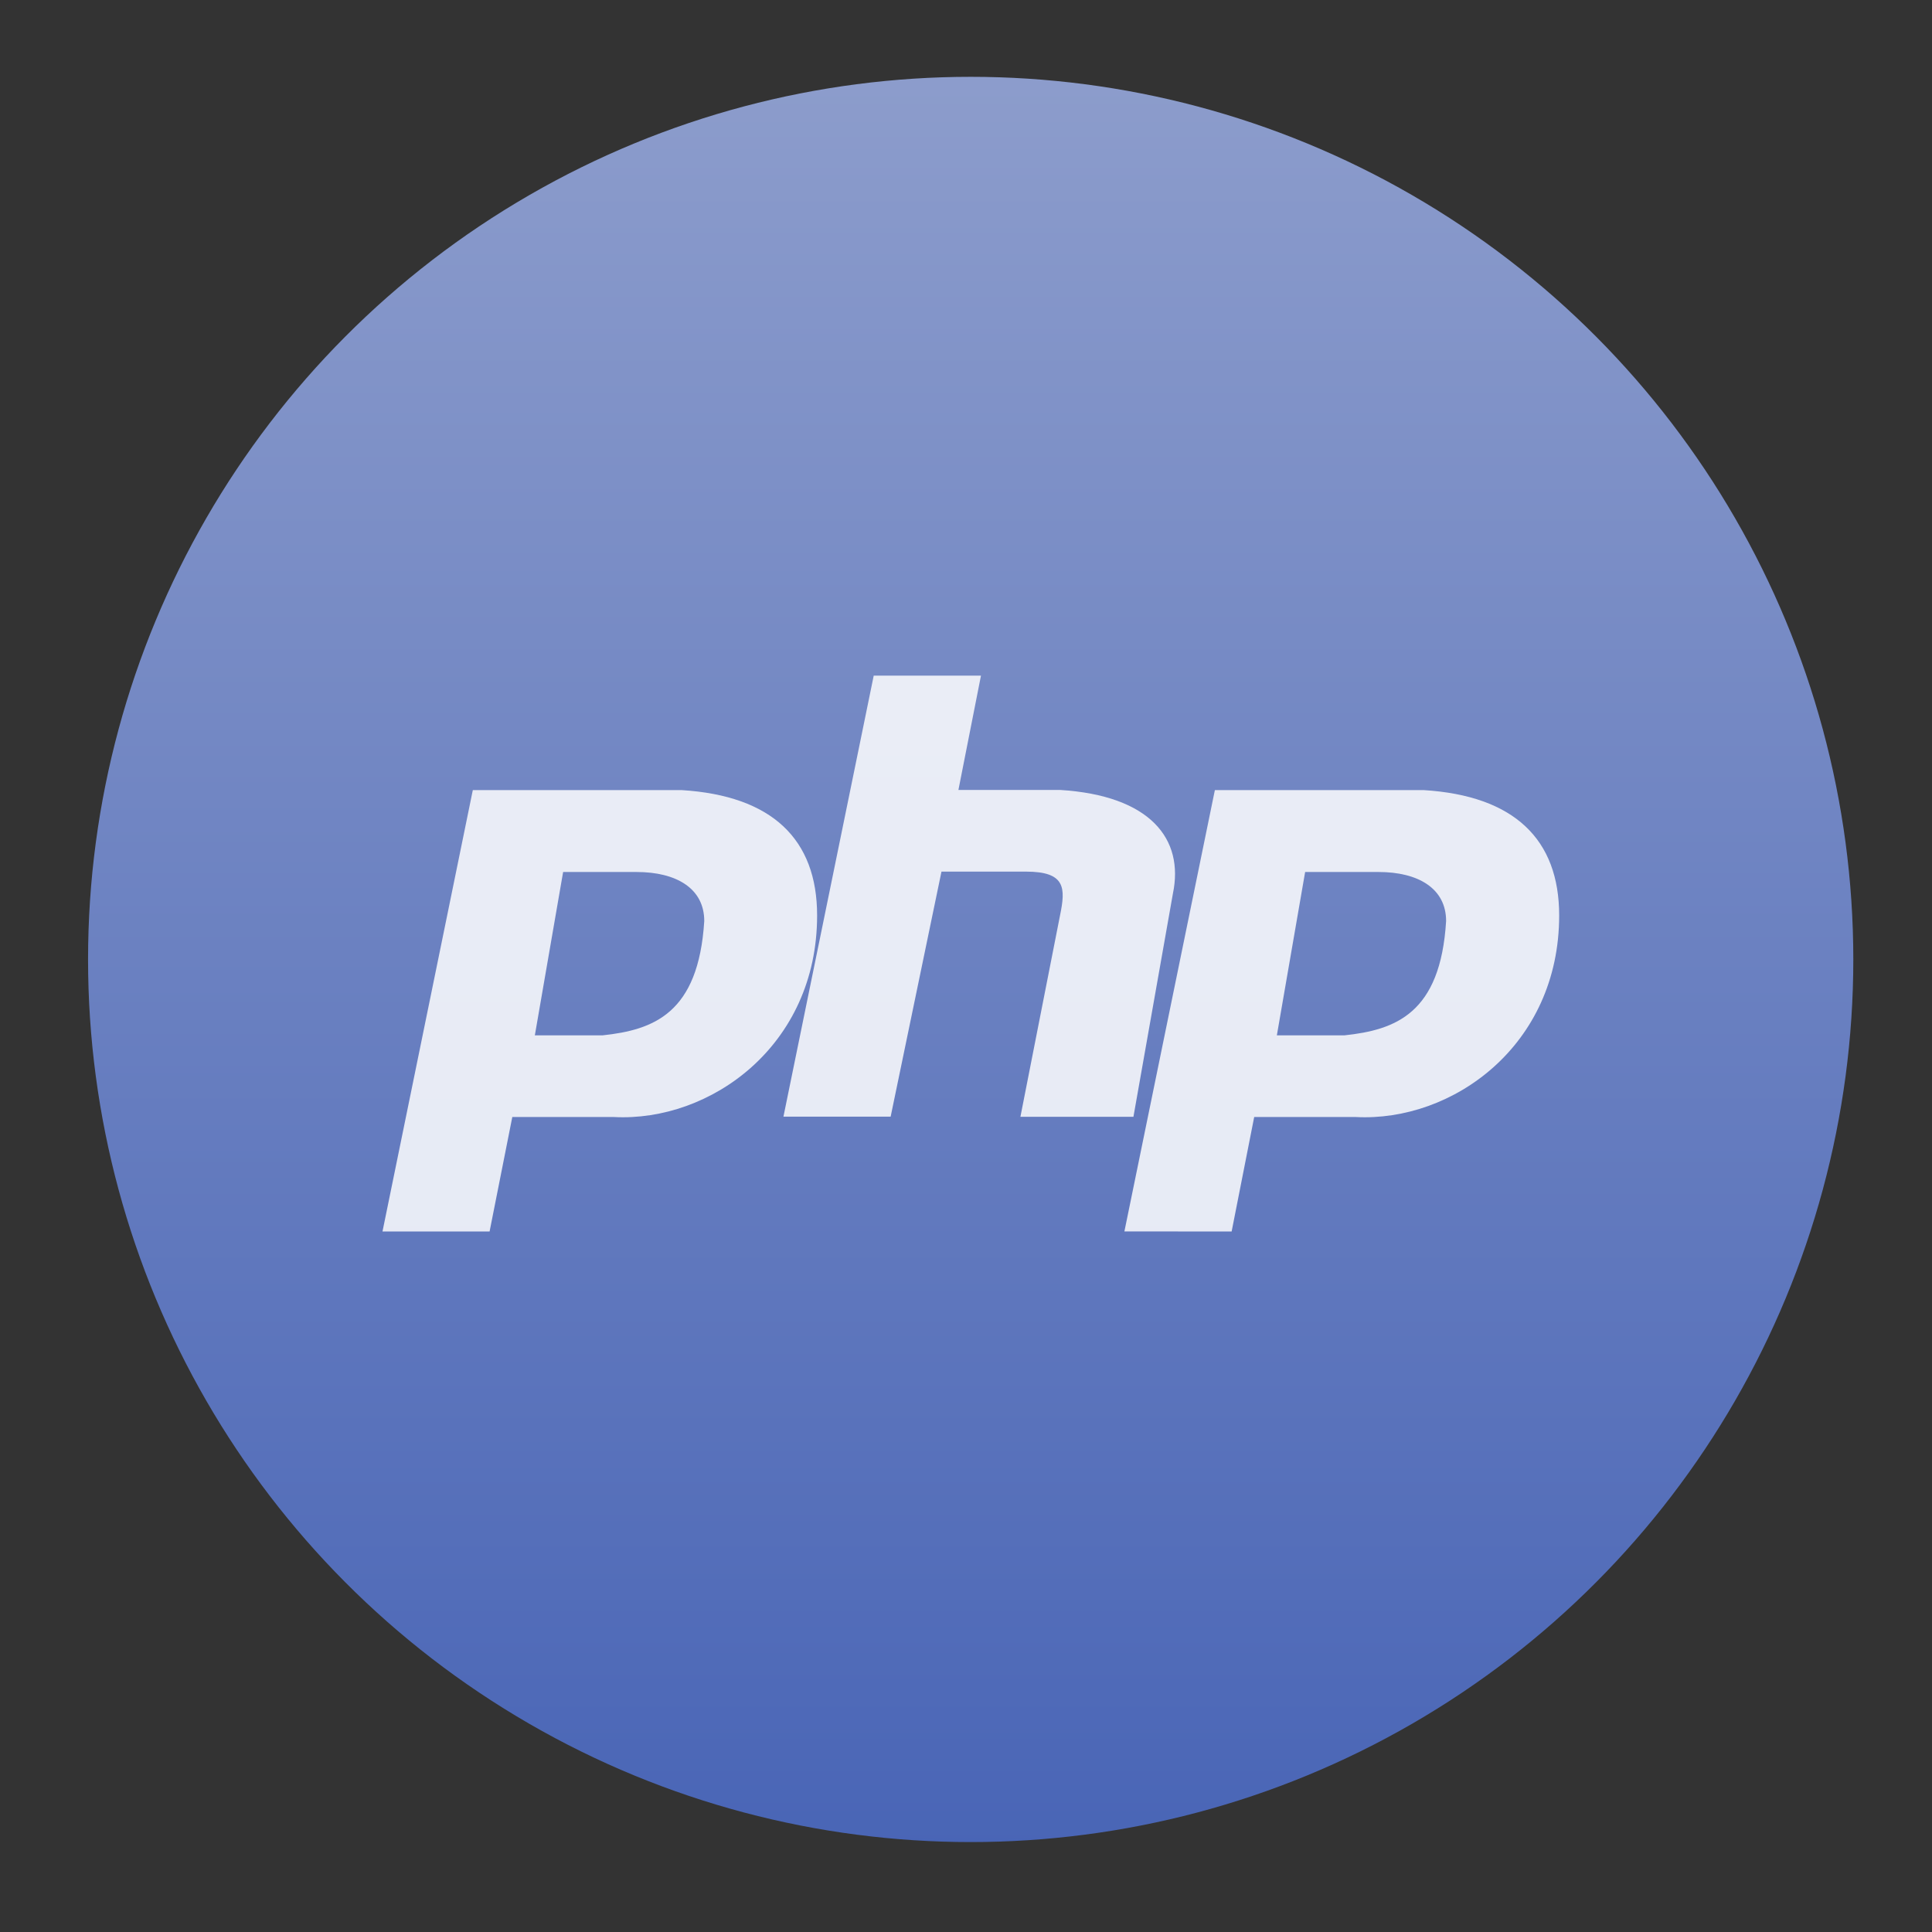 <svg height="48" width="48" xmlns="http://www.w3.org/2000/svg" xmlns:xlink="http://www.w3.org/1999/xlink"><rect width="100%" height="100%" fill="#333333" stroke="none"/><linearGradient id="a" gradientUnits="userSpaceOnUse" x1="399.571" x2="399.571" y1="545.798" y2="517.798"><stop offset="0" stop-color="#3889e9"/><stop offset="1" stop-color="#5ea5fb"/></linearGradient><linearGradient id="b" gradientUnits="userSpaceOnUse" x1="-313.933" x2="-313.933" y1="648.754" y2="247.079"><stop offset="0" stop-color="#4965b6"/><stop offset="1" stop-color="#8d9dcc"/></linearGradient><circle cx="400.571" cy="531.798" fill="url(#a)" r="0" transform="matrix(1.637 0 0 1.637 -644.58 -848.719)"/><g transform="matrix(.111 0 0 .111 59.887 -26.023)"><circle cx="-322.258" cy="449.191" fill="url(#b)" r="197.555"/><g fill="#fff" fill-opacity=".847"><path d="m-453.908 510.069 20.214-98.781h46.757c20.214 1.255 30.307 10.982 30.307 28.054 0 29.263-24.006 46.253-45.475 45.118h-22.751l-5.083 25.618h-24.006m34.136-43.9 6.329-36.563h16.422c8.875 0 15.167 3.645 15.167 10.982-1.291 20.718-11.376 24.363-22.751 25.581m-15.167 0" fill-rule="evenodd"/><path d="m-364.176 484.414 20.214-98.744h24.006l-5.047 25.581h22.751c20.214 1.255 27.798 10.982 25.261 23.182l-8.839 49.981h-25.297l8.875-45.118c1.255-6.082 1.255-9.764-7.62-9.764h-18.923l-11.376 54.845h-24.006m0 .037"/><path d="m-287.853 510.069 20.251-98.781h46.757c20.214 1.255 30.307 10.982 30.307 28.054 0 29.263-24.006 46.253-45.512 45.118h-22.751l-5.047 25.618m10.121-43.9 6.329-36.563h16.422c8.839 0 15.131 3.645 15.131 10.982-1.255 20.718-11.339 24.363-22.751 25.581m-15.131 0" fill-rule="evenodd"/></g></g></svg>